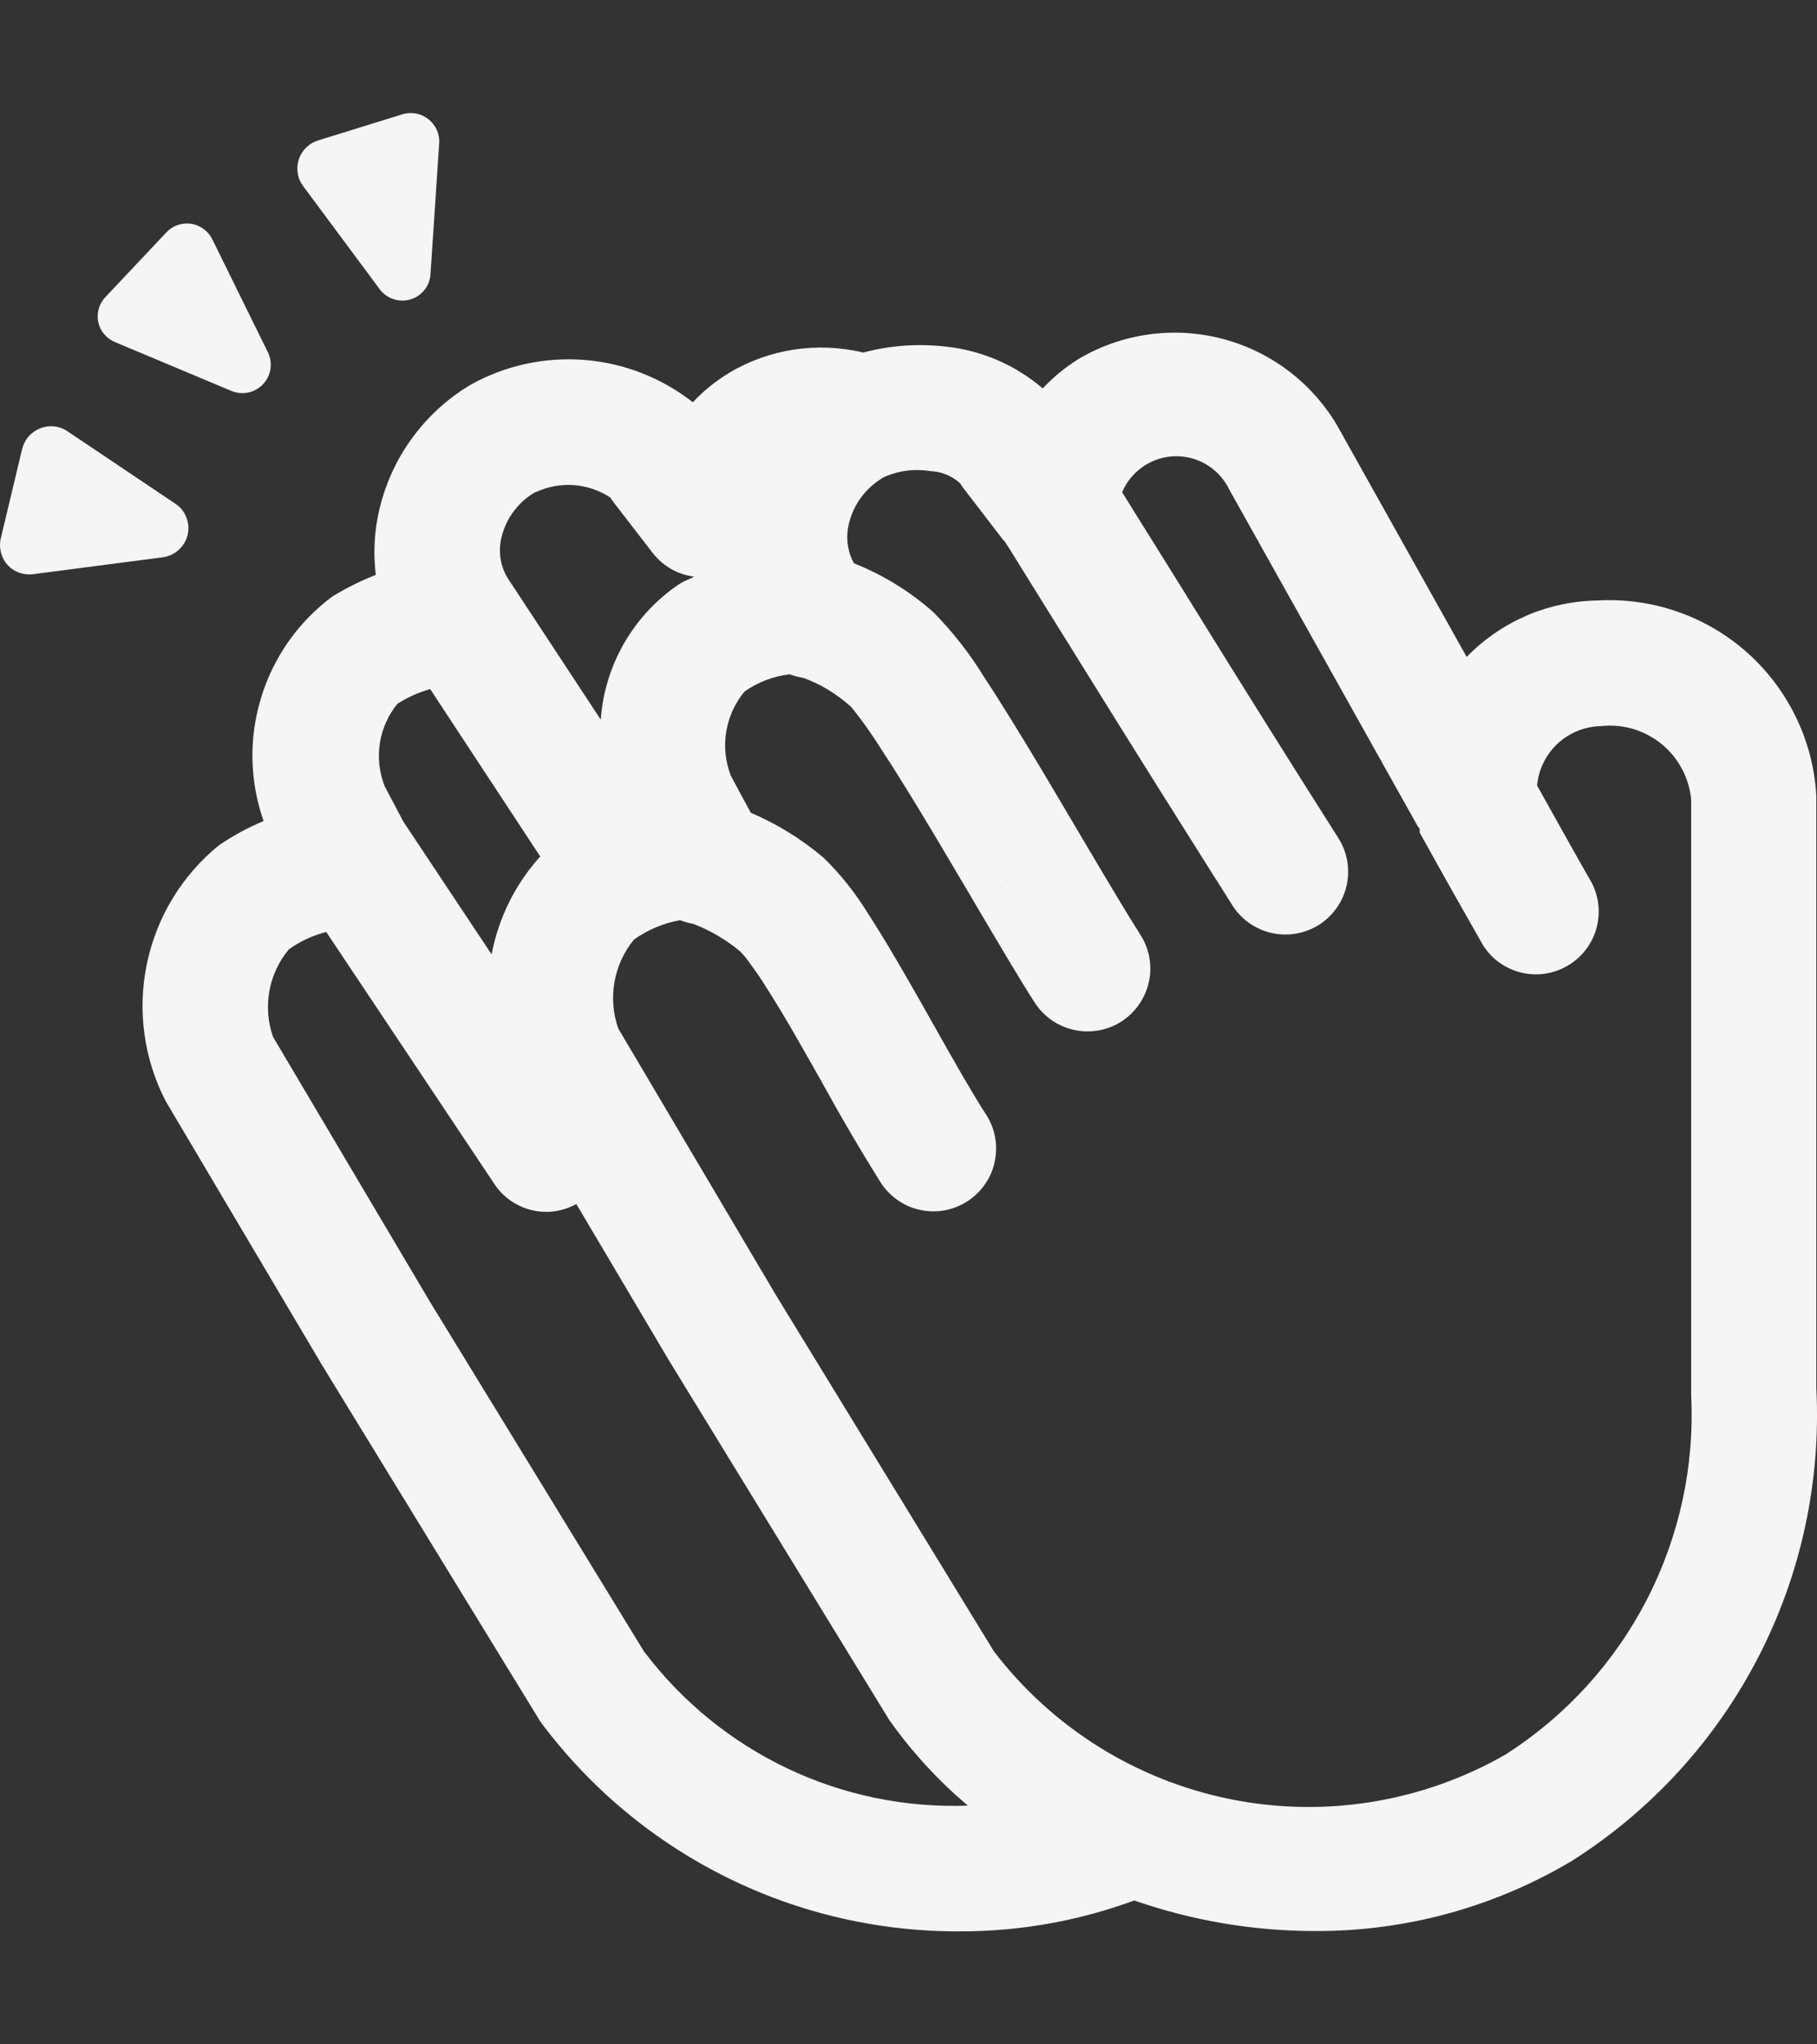 <svg width="16" height="18" viewBox="0 0 16 18" fill="none" xmlns="http://www.w3.org/2000/svg">
<rect x="0" y="0" width="16" height="18" fill="#333333" stroke="none"/>
<path id="Vector" d="M3.344 2.547C3.374 2.588 3.417 2.618 3.466 2.634C3.514 2.65 3.567 2.651 3.616 2.636C3.665 2.621 3.708 2.591 3.739 2.551C3.771 2.51 3.789 2.461 3.791 2.41L3.867 1.267C3.871 1.226 3.864 1.186 3.848 1.148C3.832 1.111 3.807 1.078 3.776 1.052C3.744 1.026 3.707 1.009 3.667 1C3.627 0.992 3.586 0.994 3.547 1.005L2.796 1.238C2.757 1.251 2.722 1.273 2.693 1.302C2.664 1.331 2.643 1.367 2.63 1.406C2.618 1.444 2.615 1.486 2.622 1.526C2.628 1.567 2.644 1.605 2.669 1.638L3.344 2.547ZM2.04 3.443L1.013 3.012C0.976 2.997 0.943 2.973 0.917 2.942C0.891 2.911 0.873 2.874 0.865 2.835C0.857 2.796 0.859 2.755 0.87 2.717C0.881 2.678 0.902 2.643 0.93 2.614L1.466 2.045C1.493 2.016 1.527 1.994 1.565 1.981C1.603 1.968 1.644 1.965 1.683 1.97C1.723 1.976 1.76 1.992 1.793 2.016C1.825 2.039 1.851 2.07 1.869 2.106L2.361 3.106C2.382 3.151 2.389 3.202 2.381 3.252C2.373 3.301 2.35 3.347 2.315 3.384C2.281 3.42 2.236 3.445 2.187 3.456C2.138 3.466 2.087 3.462 2.04 3.443ZM15.365 5.728C15.55 5.888 15.7 6.083 15.809 6.303C15.917 6.522 15.98 6.76 15.994 7.005V12.222C16.036 13.043 15.86 13.862 15.482 14.593C15.104 15.324 14.539 15.942 13.844 16.383C13.156 16.794 12.369 17.008 11.568 17.002C11.03 17.001 10.496 16.91 9.988 16.733C9.502 16.912 8.989 17.004 8.472 17.005C7.751 17.011 7.039 16.848 6.394 16.527C5.748 16.206 5.188 15.737 4.758 15.158L2.841 12.028L1.46 9.697C1.267 9.325 1.208 8.898 1.293 8.488C1.378 8.077 1.601 7.709 1.926 7.444C2.05 7.359 2.182 7.287 2.321 7.229C2.198 6.877 2.19 6.496 2.3 6.14C2.409 5.784 2.629 5.473 2.928 5.251C3.05 5.177 3.177 5.113 3.309 5.062C3.292 4.919 3.293 4.775 3.313 4.632C3.35 4.376 3.444 4.132 3.587 3.917C3.731 3.702 3.92 3.521 4.142 3.389C4.447 3.218 4.796 3.142 5.144 3.169C5.493 3.196 5.826 3.326 6.101 3.542C6.193 3.443 6.3 3.357 6.415 3.286C6.771 3.072 7.197 3.007 7.601 3.104C7.839 3.041 8.087 3.023 8.332 3.052C8.646 3.086 8.942 3.214 9.182 3.42C9.276 3.319 9.384 3.231 9.502 3.158C9.88 2.936 10.331 2.872 10.756 2.981C11.182 3.09 11.546 3.363 11.771 3.74L12.915 5.784C13.066 5.629 13.245 5.506 13.443 5.42C13.642 5.335 13.855 5.29 14.07 5.287C14.543 5.261 15.007 5.419 15.365 5.728ZM8.82 7.81H8.817L8.796 7.824L8.811 7.815L8.82 7.81ZM5.052 4.271C4.936 4.263 4.821 4.285 4.716 4.334V4.332C4.633 4.378 4.563 4.444 4.509 4.522C4.455 4.6 4.42 4.69 4.406 4.783C4.392 4.89 4.414 4.999 4.471 5.091L5.29 6.336C5.307 6.098 5.378 5.867 5.497 5.661C5.617 5.454 5.782 5.277 5.979 5.144C6.006 5.127 6.032 5.115 6.058 5.103C6.076 5.096 6.094 5.087 6.112 5.077C5.969 5.059 5.839 4.985 5.75 4.872L5.409 4.43C5.396 4.414 5.385 4.398 5.375 4.381C5.278 4.317 5.167 4.28 5.052 4.271ZM3.788 6.067C3.686 6.096 3.59 6.139 3.501 6.196L3.502 6.194C3.42 6.294 3.365 6.414 3.345 6.542C3.325 6.671 3.34 6.802 3.387 6.922C3.458 7.057 3.509 7.154 3.549 7.229L3.553 7.236L4.329 8.403C4.39 8.082 4.538 7.783 4.757 7.541L3.788 6.067ZM3.785 11.46L5.679 14.554L5.68 14.552C6.011 14.988 6.443 15.338 6.937 15.572C7.432 15.807 7.976 15.918 8.523 15.898C8.261 15.677 8.028 15.423 7.83 15.143L5.893 11.982L5.075 10.601C4.955 10.667 4.816 10.687 4.683 10.655C4.55 10.623 4.433 10.543 4.357 10.43L2.873 8.206C2.754 8.236 2.641 8.288 2.542 8.36C2.455 8.466 2.396 8.592 2.372 8.726C2.348 8.861 2.359 9 2.404 9.129L3.785 11.46V11.46ZM10.839 15.842C11.67 16.009 12.534 15.866 13.268 15.442L13.27 15.44C13.793 15.103 14.218 14.635 14.503 14.082C14.788 13.528 14.922 12.91 14.892 12.289V7.039C14.883 6.944 14.855 6.852 14.81 6.768C14.765 6.684 14.704 6.61 14.63 6.55C14.556 6.49 14.471 6.445 14.38 6.418C14.289 6.391 14.193 6.383 14.098 6.393C13.956 6.396 13.82 6.451 13.716 6.547C13.613 6.644 13.548 6.775 13.535 6.916C13.749 7.301 13.927 7.618 14.015 7.77C14.081 7.896 14.095 8.043 14.056 8.18C14.016 8.317 13.925 8.433 13.802 8.504C13.678 8.576 13.532 8.597 13.394 8.563C13.255 8.529 13.135 8.443 13.059 8.322C12.884 8.016 12.711 7.709 12.54 7.4L12.501 7.33V7.297C12.499 7.292 12.496 7.29 12.493 7.286C12.489 7.282 12.486 7.278 12.483 7.273L10.826 4.313C10.783 4.223 10.715 4.147 10.63 4.094C10.545 4.042 10.447 4.015 10.347 4.017C10.247 4.019 10.15 4.051 10.067 4.107C9.985 4.163 9.92 4.242 9.881 4.334L10.447 5.242L10.508 5.341C10.931 6.025 11.358 6.706 11.789 7.385C11.865 7.508 11.889 7.656 11.858 7.797C11.826 7.938 11.74 8.061 11.619 8.14C11.497 8.218 11.35 8.246 11.208 8.217C11.067 8.188 10.942 8.105 10.861 7.985C10.428 7.301 9.997 6.615 9.57 5.927L9.097 5.167L8.873 4.806L8.865 4.795L8.849 4.769C8.847 4.766 8.844 4.764 8.842 4.762C8.838 4.759 8.835 4.756 8.833 4.753L8.488 4.304C8.476 4.288 8.465 4.272 8.454 4.255C8.382 4.189 8.288 4.151 8.19 4.148C8.051 4.125 7.908 4.144 7.78 4.203C7.697 4.251 7.625 4.318 7.57 4.397C7.515 4.477 7.479 4.568 7.465 4.664C7.451 4.766 7.47 4.87 7.52 4.96C7.777 5.062 8.014 5.208 8.22 5.391C8.39 5.564 8.541 5.757 8.668 5.965C8.822 6.198 8.996 6.483 9.168 6.77C9.297 6.986 9.424 7.202 9.543 7.403L9.588 7.479C9.776 7.796 9.935 8.063 10.04 8.227C10.08 8.288 10.107 8.356 10.12 8.427C10.133 8.499 10.133 8.572 10.117 8.643C10.102 8.714 10.073 8.781 10.032 8.841C9.991 8.901 9.939 8.952 9.878 8.992C9.817 9.032 9.749 9.059 9.677 9.072C9.606 9.085 9.533 9.084 9.462 9.069C9.391 9.054 9.323 9.025 9.263 8.984C9.204 8.943 9.152 8.89 9.113 8.83C8.986 8.634 8.795 8.309 8.589 7.961L8.512 7.83L8.512 7.83C8.416 7.668 8.318 7.502 8.222 7.341C8.052 7.057 7.887 6.789 7.747 6.576C7.674 6.461 7.596 6.35 7.511 6.243C7.505 6.235 7.497 6.227 7.49 6.22C7.368 6.11 7.227 6.024 7.073 5.968C7.032 5.962 6.992 5.951 6.954 5.937C6.811 5.953 6.675 6.006 6.557 6.088C6.472 6.19 6.416 6.312 6.395 6.443C6.373 6.573 6.388 6.707 6.436 6.831L6.611 7.156C6.844 7.255 7.06 7.389 7.253 7.553C7.402 7.698 7.531 7.861 7.64 8.038C7.759 8.22 7.886 8.436 8.009 8.65C8.083 8.779 8.156 8.908 8.226 9.033L8.23 9.039L8.252 9.079C8.414 9.365 8.559 9.621 8.677 9.804C8.718 9.865 8.747 9.933 8.761 10.005C8.775 10.077 8.775 10.152 8.76 10.223C8.746 10.296 8.717 10.364 8.675 10.425C8.634 10.485 8.581 10.537 8.519 10.577C8.457 10.617 8.388 10.644 8.316 10.657C8.244 10.67 8.17 10.668 8.098 10.652C8.026 10.636 7.959 10.606 7.899 10.563C7.839 10.52 7.788 10.466 7.75 10.404C7.577 10.128 7.413 9.847 7.256 9.562C7.188 9.44 7.119 9.319 7.049 9.197C6.943 9.008 6.831 8.823 6.714 8.64C6.672 8.576 6.628 8.514 6.582 8.452C6.562 8.425 6.54 8.4 6.517 8.376C6.394 8.274 6.256 8.193 6.107 8.135C6.067 8.128 6.027 8.117 5.989 8.102C5.842 8.128 5.703 8.187 5.582 8.273C5.494 8.381 5.435 8.509 5.411 8.646C5.387 8.783 5.398 8.924 5.444 9.055L6.838 11.412L8.751 14.538C9.265 15.212 10.008 15.676 10.839 15.842ZM0.591 3.795L1.547 4.437C1.591 4.466 1.624 4.509 1.642 4.558C1.661 4.607 1.664 4.66 1.652 4.711C1.639 4.762 1.611 4.808 1.572 4.843C1.533 4.878 1.484 4.9 1.432 4.907L0.288 5.056C0.247 5.061 0.205 5.056 0.166 5.041C0.127 5.027 0.092 5.003 0.065 4.972C0.037 4.941 0.018 4.903 0.008 4.863C-0.002 4.823 -0.003 4.781 0.007 4.74L0.196 3.949C0.207 3.909 0.226 3.872 0.254 3.841C0.281 3.81 0.316 3.786 0.354 3.771C0.393 3.756 0.434 3.75 0.476 3.754C0.517 3.758 0.556 3.772 0.591 3.795Z" fill="white" fill-opacity="0.95"/>
</svg>
